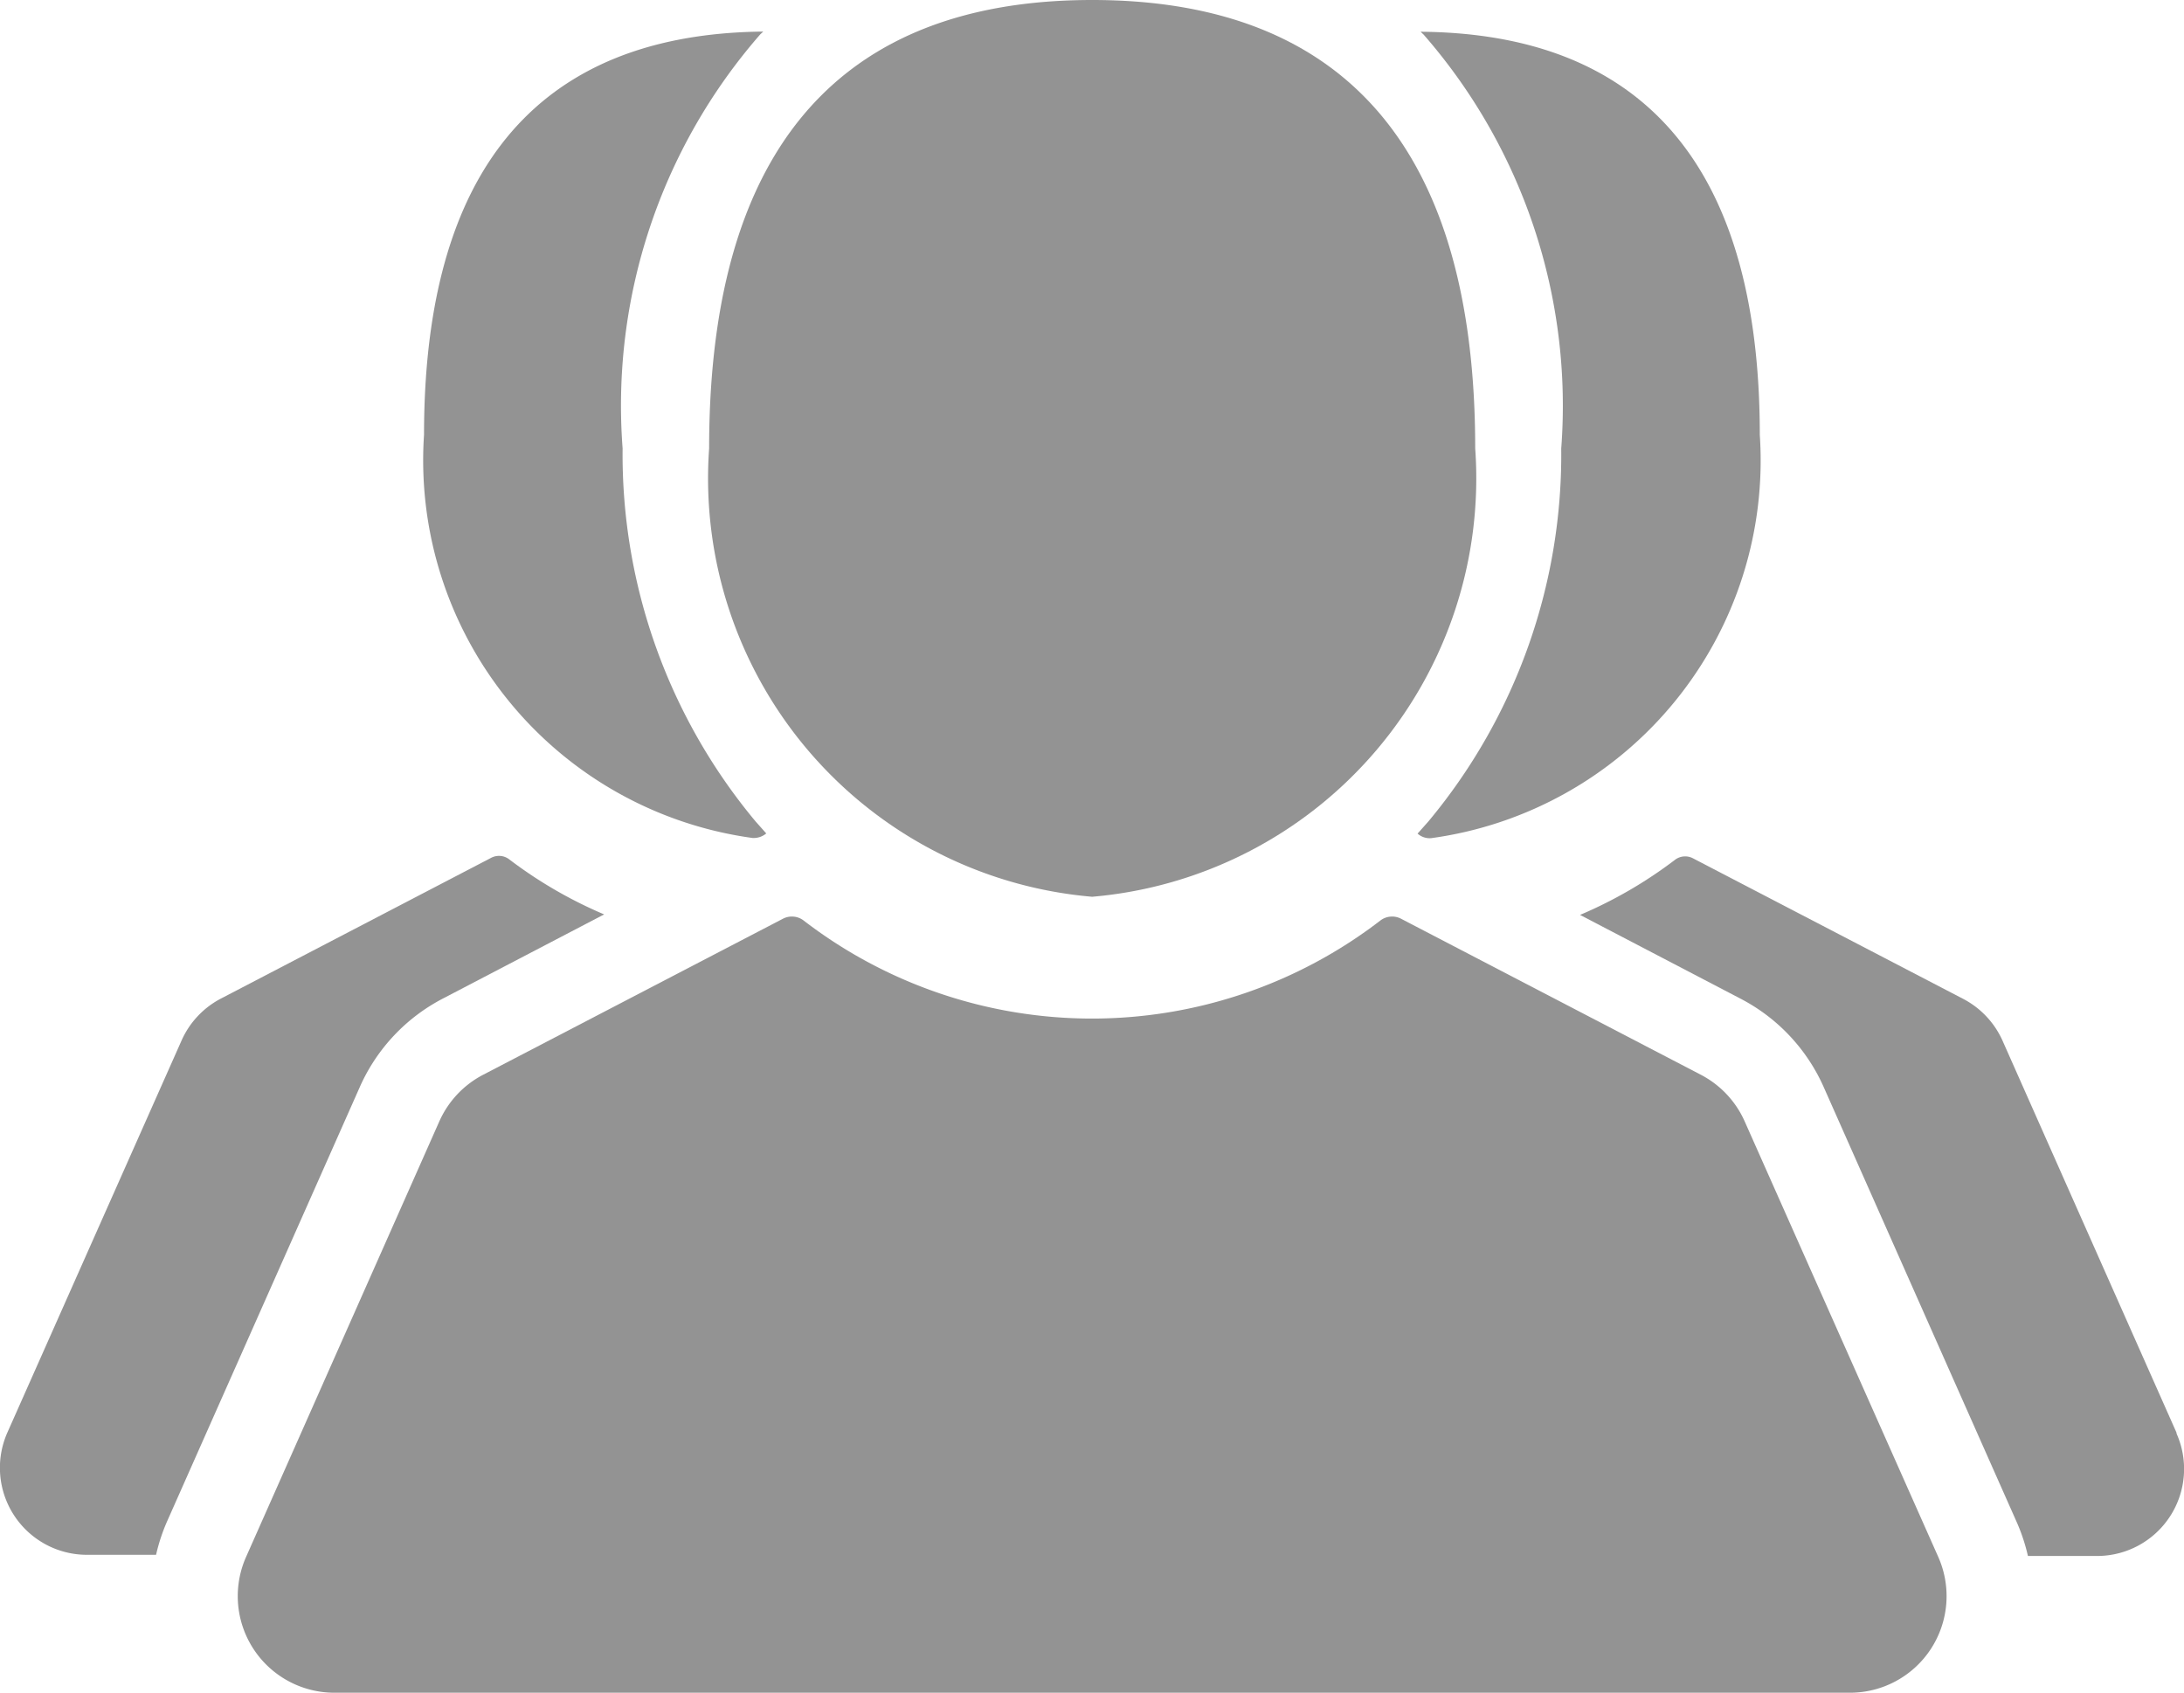<svg xmlns="http://www.w3.org/2000/svg" width="13" height="10.075" viewBox="0 0 13 10.075">
  <g id="users-silhouettes" transform="translate(0 -52.404)">
    <g id="Group_5002" data-name="Group 5002" transform="translate(0 52.404)">
      <path id="Path_1800" data-name="Path 1800" d="M340.575,238.51l-1.035-2.332a.52.52,0,0,0-.234-.249l-1.607-.836a.1.1,0,0,0-.11.009,2.63,2.63,0,0,1-.564.327l.958.5a1.092,1.092,0,0,1,.492.524l1.15,2.592a1.1,1.1,0,0,1,.066.2h.412a.518.518,0,0,0,.473-.728Z" transform="translate(-327.62 -229.983)" fill="#939393"/>
      <path id="Path_1801" data-name="Path 1801" d="M2.638,235.927l.958-.5a2.632,2.632,0,0,1-.564-.327.1.1,0,0,0-.11-.009l-1.607.837a.519.519,0,0,0-.234.249L.044,238.511a.518.518,0,0,0,.473.728H.929a1.1,1.1,0,0,1,.066-.2l1.15-2.592A1.092,1.092,0,0,1,2.638,235.927Z" transform="translate(0 -229.984)" fill="#939393"/>
      <path id="Path_1802" data-name="Path 1802" d="M92.423,63.924a.116.116,0,0,0,.082-.027l-.064-.072a3.41,3.41,0,0,1-.791-2.22,3.359,3.359,0,0,1,.819-2.464l.018-.017c-1.118.011-2.019.58-2.019,2.4A2.269,2.269,0,0,0,92.423,63.924Z" transform="translate(-87.944 -58.936)" fill="#939393"/>
      <path id="Path_1803" data-name="Path 1803" d="M303.27,61.606a3.409,3.409,0,0,1-.791,2.22l-.064.072a.107.107,0,0,0,.082.027,2.269,2.269,0,0,0,1.955-2.4c0-1.822-.9-2.391-2.019-2.4l.018.017A3.359,3.359,0,0,1,303.27,61.606Z" transform="translate(-293.977 -58.936)" fill="#939393"/>
      <path id="Path_1804" data-name="Path 1804" d="M153.5,57.742a2.5,2.5,0,0,0,2.28-2.669c0-2.044-1.021-2.669-2.28-2.669s-2.28.625-2.28,2.669A2.5,2.5,0,0,0,153.5,57.742Z" transform="translate(-146.999 -52.404)" fill="#939393"/>
      <path id="Path_1805" data-name="Path 1805" d="M59.668,249.146a.577.577,0,0,0-.26-.277l-1.785-.929a.115.115,0,0,0-.123.01,2.816,2.816,0,0,1-3.434,0,.115.115,0,0,0-.123-.01l-1.785.929a.577.577,0,0,0-.26.277l-1.15,2.592a.575.575,0,0,0,.526.809h9.02a.575.575,0,0,0,.526-.809Z" transform="translate(-49.283 -242.471)" fill="#939393"/>
    </g>
  </g>
</svg>
